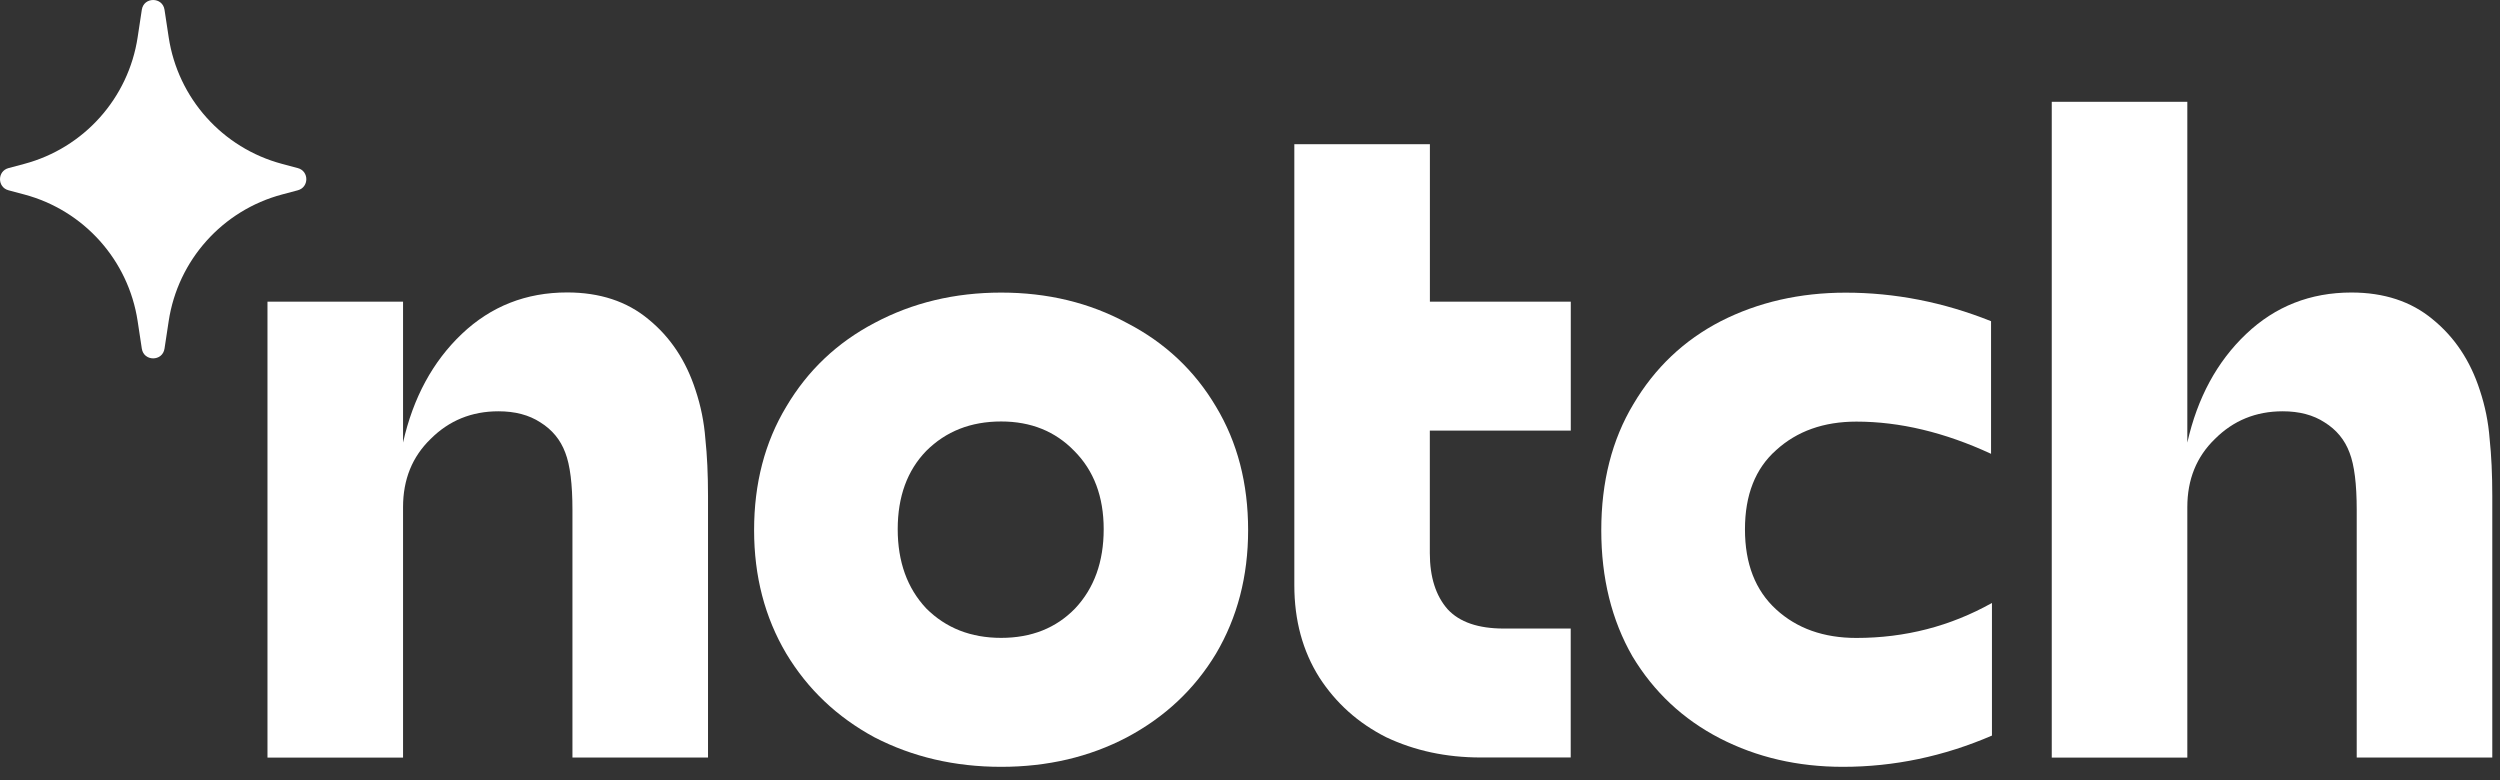 <svg width="141" height="44" viewBox="0 0 141 44" fill="none" xmlns="http://www.w3.org/2000/svg">
<rect x="0" y="0" width="141" height="44" fill="#333333" stroke="none"/>
<path d="M39.228 22C39.528 22.9 39.712 23.816 39.782 24.751C39.882 25.686 39.932 26.76 39.932 27.972V42.725H32.286V28.753C32.286 27.299 32.151 26.225 31.882 25.532C31.613 24.805 31.143 24.236 30.474 23.82C29.835 23.404 29.05 23.197 28.111 23.197C26.603 23.197 25.329 23.716 24.29 24.755C23.251 25.759 22.732 27.041 22.732 28.599V42.729H15.086V17.013H22.732V24.959C23.301 22.431 24.409 20.388 26.052 18.829C27.695 17.271 29.673 16.494 31.986 16.494C33.829 16.494 35.357 16.998 36.561 17.998C37.804 19.006 38.689 20.338 39.228 22Z" fill="white"/>
<path d="M56.465 43.249C53.848 43.249 51.47 42.694 49.323 41.586C47.21 40.444 45.552 38.87 44.344 36.861C43.135 34.818 42.531 32.498 42.531 29.9C42.531 27.268 43.135 24.948 44.344 22.939C45.552 20.896 47.21 19.323 49.323 18.214C51.47 17.071 53.848 16.502 56.465 16.502C59.081 16.502 61.444 17.071 63.556 18.214C65.703 19.323 67.377 20.896 68.585 22.939C69.794 24.948 70.394 27.268 70.394 29.9C70.394 32.498 69.79 34.818 68.585 36.861C67.377 38.87 65.703 40.444 63.556 41.586C61.444 42.694 59.081 43.249 56.465 43.249ZM56.465 35.976C58.173 35.976 59.566 35.422 60.639 34.314C61.713 33.171 62.248 31.682 62.248 29.846C62.248 28.011 61.694 26.541 60.589 25.433C59.516 24.325 58.142 23.771 56.465 23.771C54.756 23.771 53.348 24.325 52.239 25.433C51.166 26.541 50.631 28.011 50.631 29.846C50.631 31.682 51.166 33.171 52.239 34.314C53.348 35.422 54.756 35.976 56.465 35.976Z" fill="white"/>
<path d="M80.642 24.287V31.194C80.642 32.544 80.977 33.599 81.646 34.361C82.316 35.088 83.374 35.45 84.817 35.45H88.588V42.722H83.509C81.565 42.722 79.788 42.341 78.179 41.579C76.602 40.783 75.347 39.659 74.408 38.205C73.469 36.715 73 34.984 73 33.01V8.133H80.646V17.014H88.592V24.287H80.642Z" fill="white"/>
<path d="M103.942 43.249C101.394 43.249 99.082 42.714 97 41.641C94.922 40.567 93.279 39.028 92.071 37.02C90.897 34.976 90.312 32.606 90.312 29.905C90.312 27.169 90.917 24.799 92.125 22.79C93.333 20.747 94.976 19.188 97.054 18.115C99.166 17.041 101.514 16.506 104.096 16.506C106.878 16.506 109.61 17.041 112.295 18.115V25.595C109.679 24.383 107.147 23.779 104.7 23.779C102.857 23.779 101.348 24.318 100.175 25.387C99.001 26.426 98.416 27.915 98.416 29.855C98.416 31.794 99.001 33.298 100.175 34.372C101.348 35.446 102.857 35.98 104.7 35.98C107.447 35.98 109.998 35.322 112.346 34.007V41.487C109.625 42.66 106.824 43.249 103.942 43.249Z" fill="white"/>
<path d="M139.86 22C140.161 22.901 140.345 23.817 140.415 24.752C140.515 25.687 140.565 26.76 140.565 27.972V42.725H132.919V28.753C132.919 27.299 132.784 26.226 132.515 25.533C132.245 24.806 131.776 24.236 131.106 23.821C130.468 23.405 129.683 23.197 128.744 23.197C127.235 23.197 125.962 23.717 124.923 24.756C123.884 25.76 123.365 27.041 123.365 28.6V42.729H115.719V5.743H123.365V24.963C123.934 22.435 125.042 20.392 126.685 18.834C128.328 17.275 130.306 16.498 132.619 16.498C134.462 16.498 135.989 17.002 137.194 18.003C138.433 19.007 139.322 20.338 139.86 22Z" fill="white"/>
<path d="M7.998 0.551C8.109 -0.184 9.168 -0.184 9.279 0.551L9.513 2.097C10.033 5.54 12.546 8.348 15.911 9.244L16.796 9.48C17.437 9.651 17.437 10.562 16.796 10.732L15.911 10.968C12.546 11.865 10.033 14.672 9.513 18.116L9.279 19.661C9.168 20.396 8.109 20.396 7.998 19.661L7.764 18.116C7.244 14.672 4.731 11.865 1.366 10.968L0.481 10.732C-0.16 10.562 -0.16 9.651 0.481 9.48L1.366 9.244C4.731 8.348 7.244 5.54 7.764 2.097L7.998 0.551Z" fill="white"/>
</svg>

